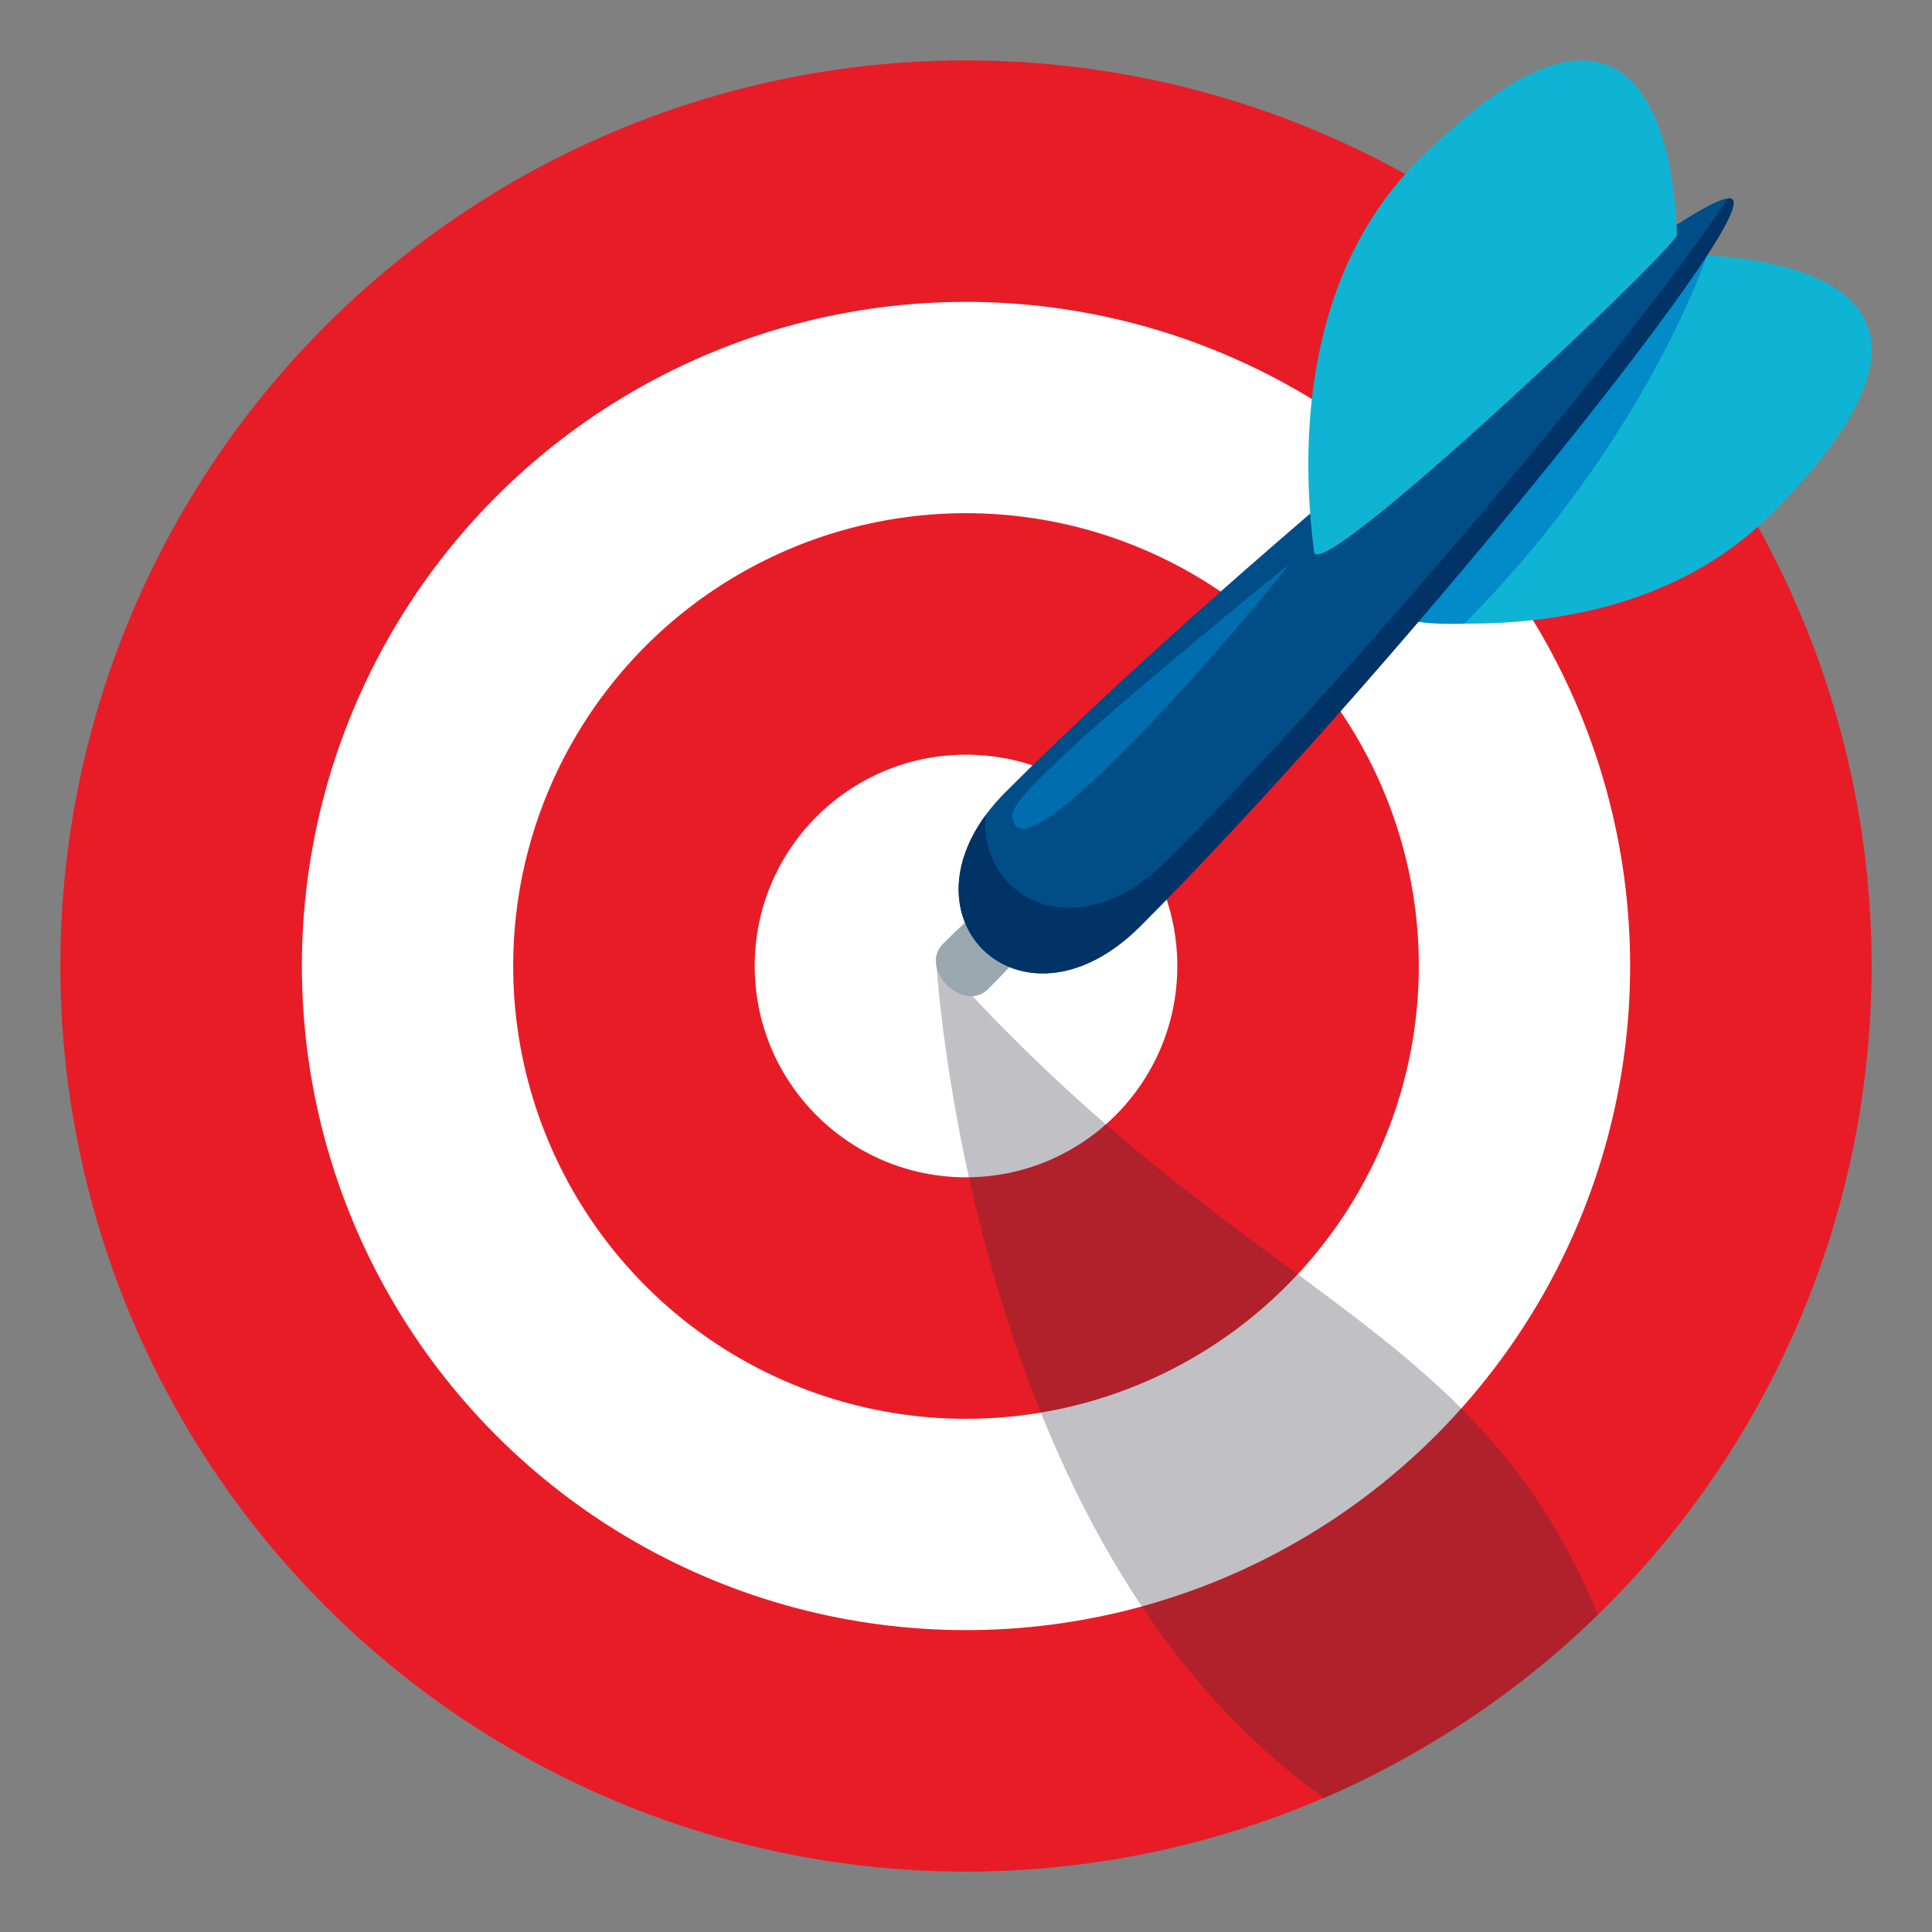 <?xml version="1.0" encoding="utf-8"?>
<!-- Generator: Adobe Illustrator 15.0.0, SVG Export Plug-In . SVG Version: 6.00 Build 0)  -->
<!DOCTYPE svg PUBLIC "-//W3C//DTD SVG 1.1//EN" "http://www.w3.org/Graphics/SVG/1.1/DTD/svg11.dtd">
<svg version="1.1" id="Layer_1" xmlns="http://www.w3.org/2000/svg" xmlns:xlink="http://www.w3.org/1999/xlink" x="0px" y="0px"
	 width="64px" height="64px" viewBox="0 0 64 64" enable-background="new 0 0 64 64" xml:space="preserve">
<rect x="0" y="0" width="64" height="64" fill="#808080" stroke="none"/>
<circle fill="#E81C27" cx="32" cy="32" r="30"/>
<circle fill="#FFFFFF" cx="32" cy="32" r="22"/>
<circle fill="#E81C27" cx="32" cy="32" r="15"/>
<circle fill="#FFFFFF" cx="32" cy="32" r="7"/>
<path opacity="0.3" fill="#302C3B" d="M31,31.667c0,0,1,19.5,12.867,27.893c0,0,4.918-1.955,9.066-6.073
	C48.848,43.563,41.098,43.063,31,31.667z"/>
<path fill="#99A8AE" d="M32.739,32.76c-0.826,0.826-2.323-0.673-1.498-1.498C35.99,26.511,37.488,28.01,32.739,32.76z"/>
<path fill="#0FB4D4" d="M55.555,8.445L43.867,20.132c0,0,9.287,2.419,14.804-3.1C67.678,8.027,55.555,8.445,55.555,8.445z"/>
<path fill="#018BC9" d="M56.548,8.463l-9.562,12.136c0.615,0.098,1.521,0.061,1.521,0.061C54.518,14.617,56.548,8.463,56.548,8.463z
	"/>
<path fill="#014D87" d="M37.768,30.687c-3.986,3.986-8.44-0.468-4.453-4.454C41.227,18.319,56.59,5.806,57.392,6.607
	S45.68,22.773,37.768,30.687z"/>
<path fill="#013366" d="M57.392,6.608c-0.03-0.028-0.082-0.038-0.15-0.032c-3.103,4.646-12.302,15.646-18.592,21.938
	c-2.988,2.988-6.239,1.233-6-1.51c-2.75,3.751,1.388,7.413,5.119,3.682C45.68,22.774,58.193,7.41,57.392,6.608z"/>
<path fill="#0FB4D4" d="M43.533,18.286c-0.396-2.991-0.562-8.963,3.434-12.958c7.69-7.69,8.508,0.028,8.584,2.445
	C55.563,8.188,43.684,19.425,43.533,18.286z"/>
<path fill="#006DAE" d="M33.539,26.978c-0.004-0.556,2.563-2.918,9.122-8.255C43.059,18.396,33.557,29.899,33.539,26.978z"/>
</svg>
